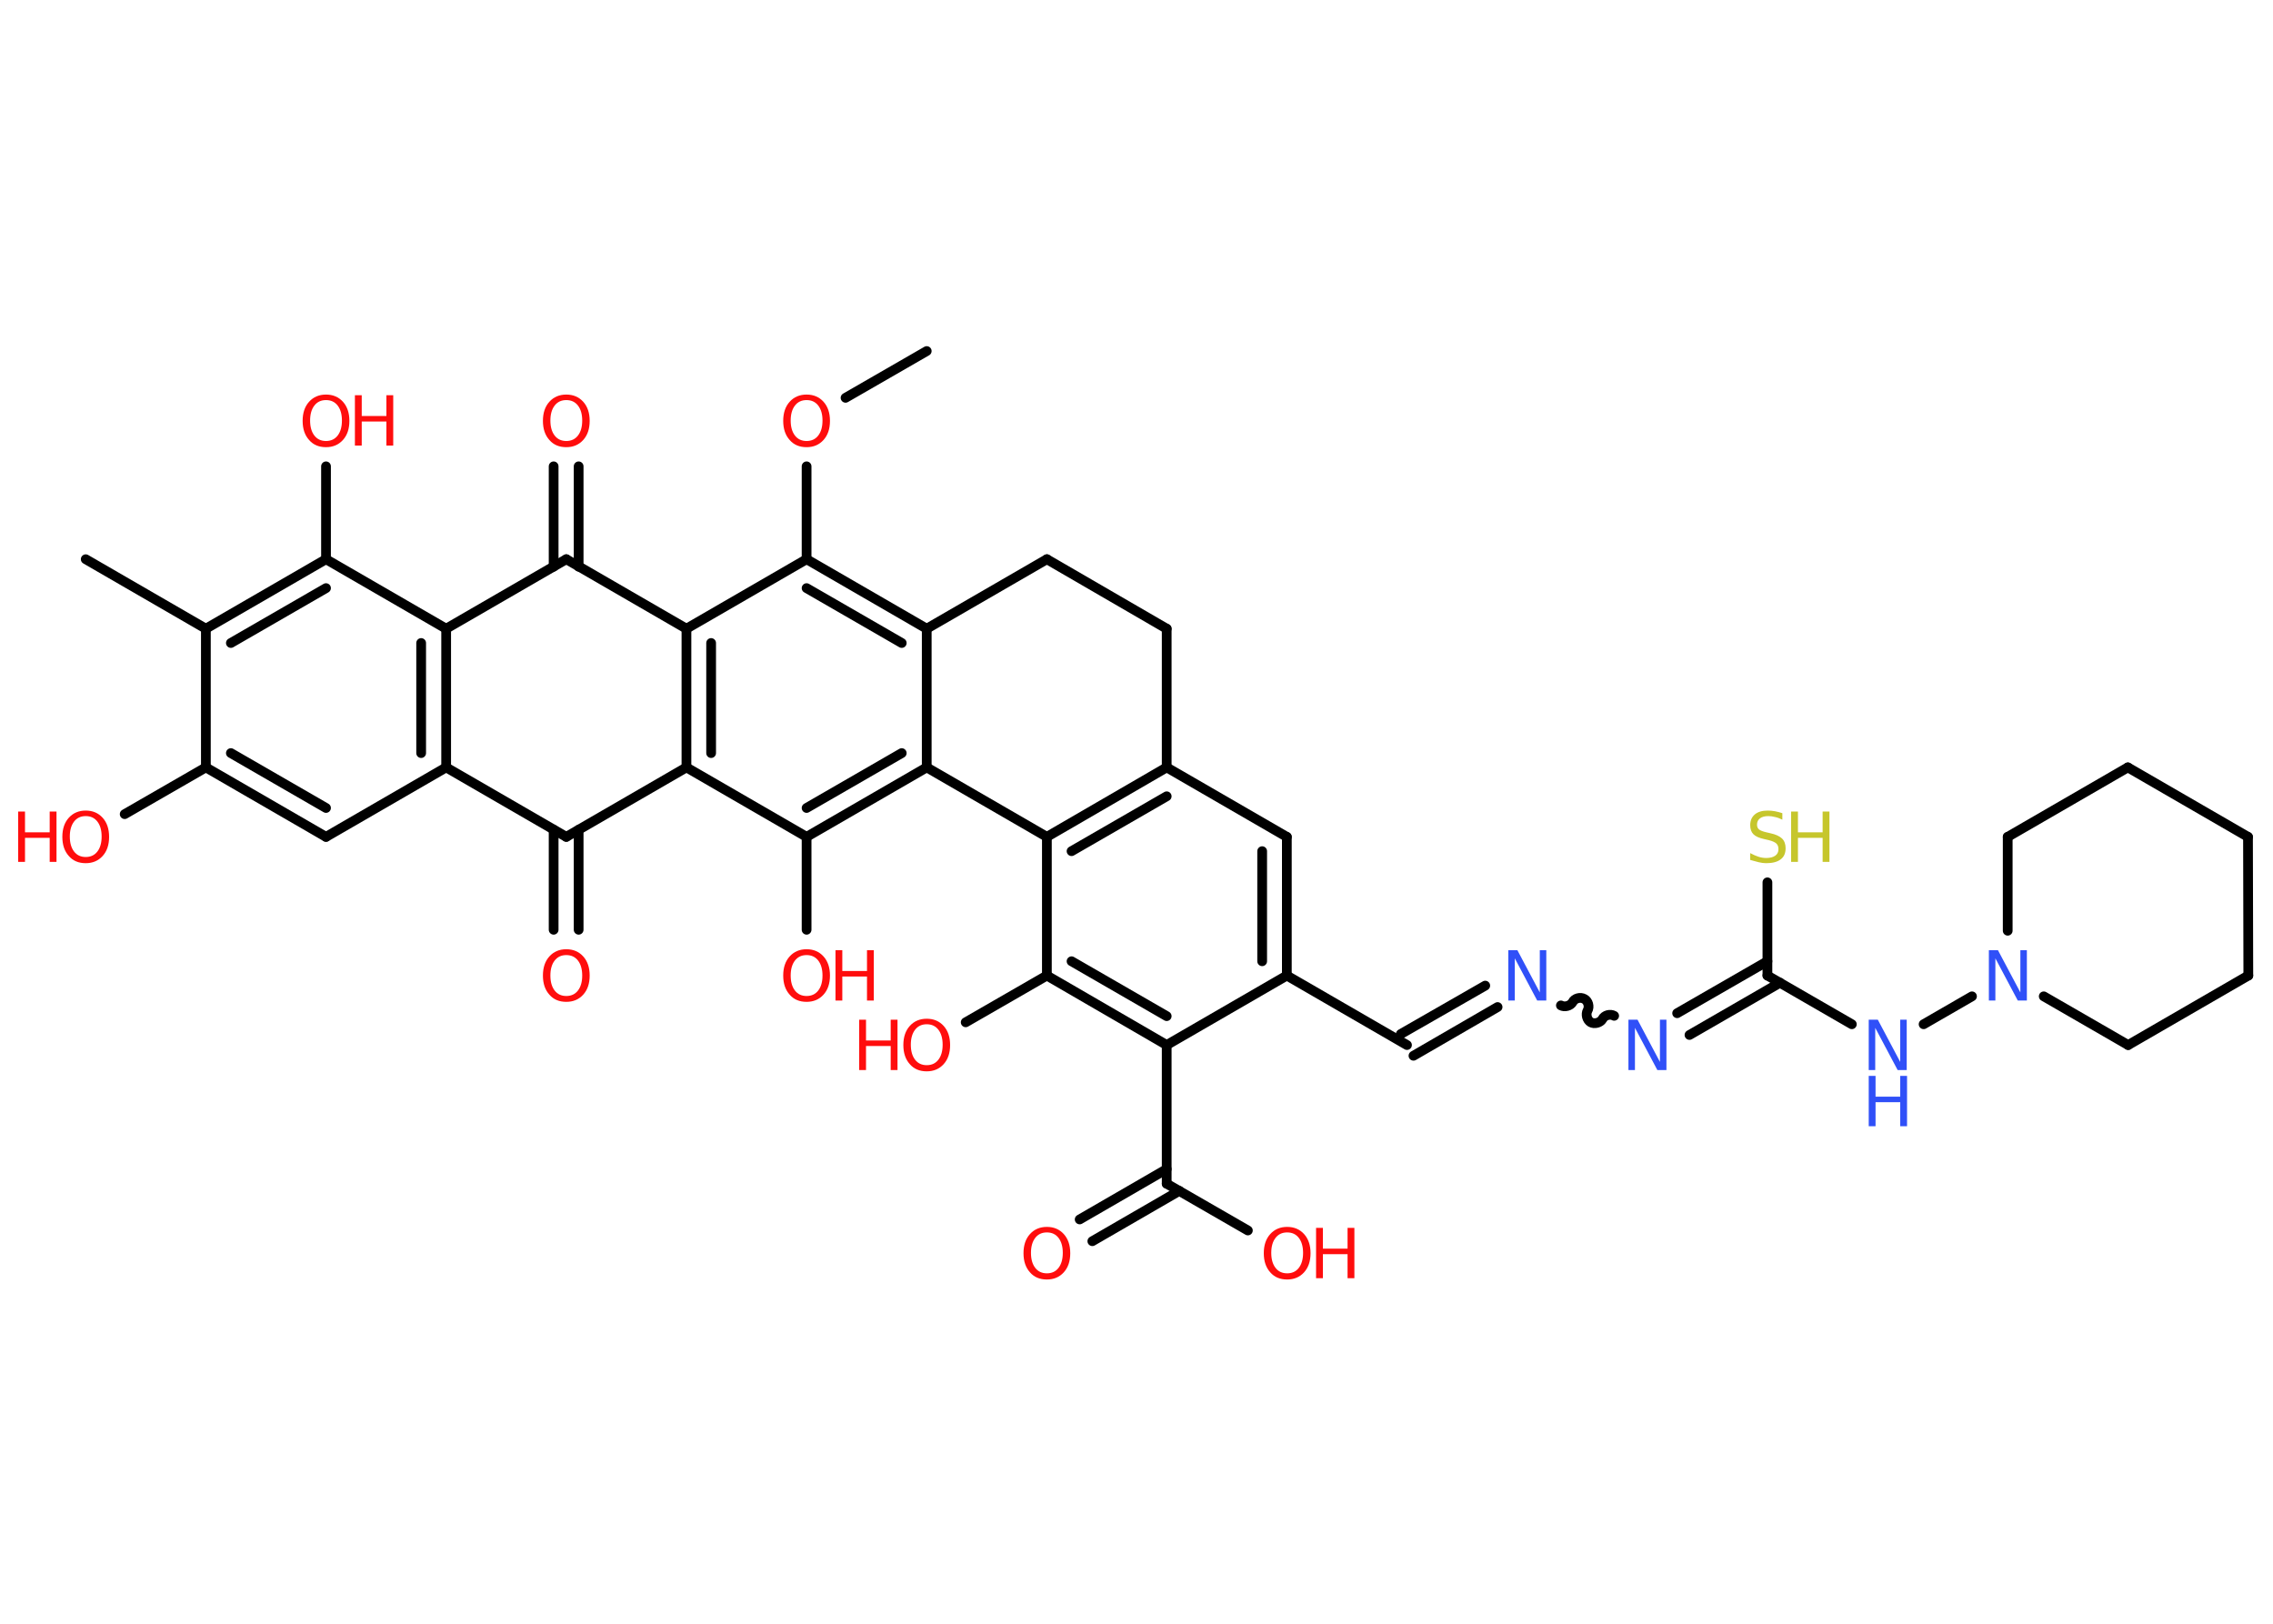 <?xml version='1.0' encoding='UTF-8'?>
<!DOCTYPE svg PUBLIC "-//W3C//DTD SVG 1.1//EN" "http://www.w3.org/Graphics/SVG/1.1/DTD/svg11.dtd">
<svg version='1.2' xmlns='http://www.w3.org/2000/svg' xmlns:xlink='http://www.w3.org/1999/xlink' width='70.0mm' height='50.0mm' viewBox='0 0 70.0 50.0'>
  <desc>Generated by the Chemistry Development Kit (http://github.com/cdk)</desc>
  <g stroke-linecap='round' stroke-linejoin='round' stroke='#000000' stroke-width='.3' fill='#FF0D0D'>
    <rect x='.0' y='.0' width='70.0' height='50.0' fill='#FFFFFF' stroke='none'/>
    <g id='mol1' class='mol'>
      <line id='mol1bnd1' class='bond' x1='28.54' y1='10.81' x2='26.04' y2='12.25'/>
      <line id='mol1bnd2' class='bond' x1='24.84' y1='14.36' x2='24.84' y2='17.22'/>
      <g id='mol1bnd3' class='bond'>
        <line x1='28.54' y1='19.36' x2='24.84' y2='17.22'/>
        <line x1='27.77' y1='19.8' x2='24.84' y2='18.11'/>
      </g>
      <line id='mol1bnd4' class='bond' x1='28.54' y1='19.36' x2='28.54' y2='23.63'/>
      <g id='mol1bnd5' class='bond'>
        <line x1='24.84' y1='25.77' x2='28.54' y2='23.63'/>
        <line x1='24.84' y1='24.88' x2='27.77' y2='23.19'/>
      </g>
      <line id='mol1bnd6' class='bond' x1='24.84' y1='25.77' x2='24.84' y2='28.63'/>
      <line id='mol1bnd7' class='bond' x1='24.84' y1='25.77' x2='21.14' y2='23.63'/>
      <g id='mol1bnd8' class='bond'>
        <line x1='21.14' y1='19.36' x2='21.14' y2='23.63'/>
        <line x1='21.9' y1='19.8' x2='21.9' y2='23.19'/>
      </g>
      <line id='mol1bnd9' class='bond' x1='24.84' y1='17.22' x2='21.14' y2='19.36'/>
      <line id='mol1bnd10' class='bond' x1='21.14' y1='19.36' x2='17.44' y2='17.22'/>
      <g id='mol1bnd11' class='bond'>
        <line x1='17.05' y1='17.45' x2='17.05' y2='14.36'/>
        <line x1='17.82' y1='17.45' x2='17.82' y2='14.36'/>
      </g>
      <line id='mol1bnd12' class='bond' x1='17.44' y1='17.22' x2='13.74' y2='19.36'/>
      <g id='mol1bnd13' class='bond'>
        <line x1='13.74' y1='23.63' x2='13.74' y2='19.36'/>
        <line x1='12.97' y1='23.19' x2='12.97' y2='19.8'/>
      </g>
      <line id='mol1bnd14' class='bond' x1='13.74' y1='23.63' x2='10.04' y2='25.77'/>
      <g id='mol1bnd15' class='bond'>
        <line x1='6.34' y1='23.63' x2='10.04' y2='25.77'/>
        <line x1='7.11' y1='23.19' x2='10.04' y2='24.88'/>
      </g>
      <line id='mol1bnd16' class='bond' x1='6.34' y1='23.63' x2='3.84' y2='25.07'/>
      <line id='mol1bnd17' class='bond' x1='6.34' y1='23.63' x2='6.34' y2='19.36'/>
      <line id='mol1bnd18' class='bond' x1='6.34' y1='19.36' x2='2.64' y2='17.22'/>
      <g id='mol1bnd19' class='bond'>
        <line x1='10.04' y1='17.22' x2='6.34' y2='19.36'/>
        <line x1='10.04' y1='18.11' x2='7.11' y2='19.8'/>
      </g>
      <line id='mol1bnd20' class='bond' x1='13.74' y1='19.36' x2='10.04' y2='17.22'/>
      <line id='mol1bnd21' class='bond' x1='10.04' y1='17.22' x2='10.04' y2='14.36'/>
      <line id='mol1bnd22' class='bond' x1='13.74' y1='23.63' x2='17.44' y2='25.77'/>
      <line id='mol1bnd23' class='bond' x1='21.14' y1='23.63' x2='17.44' y2='25.77'/>
      <g id='mol1bnd24' class='bond'>
        <line x1='17.82' y1='25.55' x2='17.82' y2='28.63'/>
        <line x1='17.05' y1='25.55' x2='17.05' y2='28.63'/>
      </g>
      <line id='mol1bnd25' class='bond' x1='28.54' y1='23.63' x2='32.24' y2='25.77'/>
      <g id='mol1bnd26' class='bond'>
        <line x1='35.93' y1='23.63' x2='32.24' y2='25.77'/>
        <line x1='35.93' y1='24.52' x2='33.0' y2='26.21'/>
      </g>
      <line id='mol1bnd27' class='bond' x1='35.93' y1='23.63' x2='39.63' y2='25.77'/>
      <g id='mol1bnd28' class='bond'>
        <line x1='39.63' y1='30.04' x2='39.63' y2='25.77'/>
        <line x1='38.87' y1='29.6' x2='38.87' y2='26.21'/>
      </g>
      <line id='mol1bnd29' class='bond' x1='39.63' y1='30.04' x2='43.33' y2='32.18'/>
      <g id='mol1bnd30' class='bond'>
        <line x1='43.14' y1='31.84' x2='45.74' y2='30.35'/>
        <line x1='43.53' y1='32.51' x2='46.12' y2='31.01'/>
      </g>
      <path id='mol1bnd31' class='bond' d='M49.71 31.28c-.12 -.07 -.3 -.02 -.36 .1c-.07 .12 -.25 .16 -.36 .1c-.12 -.07 -.16 -.25 -.1 -.36c.07 -.12 .02 -.3 -.1 -.36c-.12 -.07 -.3 -.02 -.36 .1c-.07 .12 -.25 .16 -.36 .1' fill='none' stroke='#000000' stroke-width='.3'/>
      <g id='mol1bnd32' class='bond'>
        <line x1='51.65' y1='31.2' x2='54.43' y2='29.6'/>
        <line x1='52.03' y1='31.87' x2='54.82' y2='30.26'/>
      </g>
      <line id='mol1bnd33' class='bond' x1='54.43' y1='30.04' x2='54.43' y2='27.17'/>
      <line id='mol1bnd34' class='bond' x1='54.43' y1='30.04' x2='57.03' y2='31.54'/>
      <line id='mol1bnd35' class='bond' x1='59.24' y1='31.54' x2='60.73' y2='30.68'/>
      <line id='mol1bnd36' class='bond' x1='61.83' y1='28.66' x2='61.83' y2='25.77'/>
      <line id='mol1bnd37' class='bond' x1='61.83' y1='25.77' x2='65.53' y2='23.63'/>
      <line id='mol1bnd38' class='bond' x1='65.53' y1='23.63' x2='69.23' y2='25.77'/>
      <line id='mol1bnd39' class='bond' x1='69.23' y1='25.77' x2='69.24' y2='30.04'/>
      <line id='mol1bnd40' class='bond' x1='69.24' y1='30.04' x2='65.54' y2='32.18'/>
      <line id='mol1bnd41' class='bond' x1='62.94' y1='30.68' x2='65.54' y2='32.18'/>
      <line id='mol1bnd42' class='bond' x1='39.63' y1='30.04' x2='35.93' y2='32.18'/>
      <line id='mol1bnd43' class='bond' x1='35.93' y1='32.18' x2='35.93' y2='36.45'/>
      <g id='mol1bnd44' class='bond'>
        <line x1='36.32' y1='36.67' x2='33.64' y2='38.22'/>
        <line x1='35.93' y1='36.0' x2='33.25' y2='37.55'/>
      </g>
      <line id='mol1bnd45' class='bond' x1='35.93' y1='36.45' x2='38.43' y2='37.89'/>
      <g id='mol1bnd46' class='bond'>
        <line x1='32.24' y1='30.04' x2='35.93' y2='32.18'/>
        <line x1='33.0' y1='29.6' x2='35.93' y2='31.29'/>
      </g>
      <line id='mol1bnd47' class='bond' x1='32.24' y1='25.77' x2='32.24' y2='30.04'/>
      <line id='mol1bnd48' class='bond' x1='32.24' y1='30.04' x2='29.74' y2='31.48'/>
      <line id='mol1bnd49' class='bond' x1='35.93' y1='23.63' x2='35.93' y2='19.36'/>
      <line id='mol1bnd50' class='bond' x1='35.93' y1='19.36' x2='32.24' y2='17.22'/>
      <line id='mol1bnd51' class='bond' x1='28.54' y1='19.36' x2='32.24' y2='17.22'/>
      <path id='mol1atm2' class='atom' d='M24.84 12.32q-.23 .0 -.36 .17q-.13 .17 -.13 .46q.0 .29 .13 .46q.13 .17 .36 .17q.23 .0 .36 -.17q.13 -.17 .13 -.46q.0 -.29 -.13 -.46q-.13 -.17 -.36 -.17zM24.84 12.15q.32 .0 .52 .22q.2 .22 .2 .59q.0 .37 -.2 .59q-.2 .22 -.52 .22q-.33 .0 -.52 -.22q-.2 -.22 -.2 -.59q.0 -.37 .2 -.59q.2 -.22 .52 -.22z' stroke='none'/>
      <g id='mol1atm7' class='atom'>
        <path d='M24.84 29.41q-.23 .0 -.36 .17q-.13 .17 -.13 .46q.0 .29 .13 .46q.13 .17 .36 .17q.23 .0 .36 -.17q.13 -.17 .13 -.46q.0 -.29 -.13 -.46q-.13 -.17 -.36 -.17zM24.84 29.23q.32 .0 .52 .22q.2 .22 .2 .59q.0 .37 -.2 .59q-.2 .22 -.52 .22q-.33 .0 -.52 -.22q-.2 -.22 -.2 -.59q.0 -.37 .2 -.59q.2 -.22 .52 -.22z' stroke='none'/>
        <path d='M25.73 29.26h.21v.64h.76v-.64h.21v1.55h-.21v-.74h-.76v.74h-.21v-1.55z' stroke='none'/>
      </g>
      <path id='mol1atm11' class='atom' d='M17.44 12.32q-.23 .0 -.36 .17q-.13 .17 -.13 .46q.0 .29 .13 .46q.13 .17 .36 .17q.23 .0 .36 -.17q.13 -.17 .13 -.46q.0 -.29 -.13 -.46q-.13 -.17 -.36 -.17zM17.44 12.15q.32 .0 .52 .22q.2 .22 .2 .59q.0 .37 -.2 .59q-.2 .22 -.52 .22q-.33 .0 -.52 -.22q-.2 -.22 -.2 -.59q.0 -.37 .2 -.59q.2 -.22 .52 -.22z' stroke='none'/>
      <g id='mol1atm16' class='atom'>
        <path d='M2.64 25.13q-.23 .0 -.36 .17q-.13 .17 -.13 .46q.0 .29 .13 .46q.13 .17 .36 .17q.23 .0 .36 -.17q.13 -.17 .13 -.46q.0 -.29 -.13 -.46q-.13 -.17 -.36 -.17zM2.64 24.96q.32 .0 .52 .22q.2 .22 .2 .59q.0 .37 -.2 .59q-.2 .22 -.52 .22q-.33 .0 -.52 -.22q-.2 -.22 -.2 -.59q.0 -.37 .2 -.59q.2 -.22 .52 -.22z' stroke='none'/>
        <path d='M.56 24.99h.21v.64h.76v-.64h.21v1.55h-.21v-.74h-.76v.74h-.21v-1.55z' stroke='none'/>
      </g>
      <g id='mol1atm20' class='atom'>
        <path d='M10.04 12.32q-.23 .0 -.36 .17q-.13 .17 -.13 .46q.0 .29 .13 .46q.13 .17 .36 .17q.23 .0 .36 -.17q.13 -.17 .13 -.46q.0 -.29 -.13 -.46q-.13 -.17 -.36 -.17zM10.04 12.15q.32 .0 .52 .22q.2 .22 .2 .59q.0 .37 -.2 .59q-.2 .22 -.52 .22q-.33 .0 -.52 -.22q-.2 -.22 -.2 -.59q.0 -.37 .2 -.59q.2 -.22 .52 -.22z' stroke='none'/>
        <path d='M10.93 12.17h.21v.64h.76v-.64h.21v1.55h-.21v-.74h-.76v.74h-.21v-1.55z' stroke='none'/>
      </g>
      <path id='mol1atm22' class='atom' d='M17.44 29.41q-.23 .0 -.36 .17q-.13 .17 -.13 .46q.0 .29 .13 .46q.13 .17 .36 .17q.23 .0 .36 -.17q.13 -.17 .13 -.46q.0 -.29 -.13 -.46q-.13 -.17 -.36 -.17zM17.44 29.23q.32 .0 .52 .22q.2 .22 .2 .59q.0 .37 -.2 .59q-.2 .22 -.52 .22q-.33 .0 -.52 -.22q-.2 -.22 -.2 -.59q.0 -.37 .2 -.59q.2 -.22 .52 -.22z' stroke='none'/>
      <path id='mol1atm28' class='atom' d='M46.45 29.26h.28l.69 1.3v-1.3h.2v1.55h-.28l-.69 -1.3v1.3h-.2v-1.55z' stroke='none' fill='#3050F8'/>
      <path id='mol1atm29' class='atom' d='M50.15 31.4h.28l.69 1.3v-1.3h.2v1.55h-.28l-.69 -1.3v1.3h-.2v-1.55z' stroke='none' fill='#3050F8'/>
      <g id='mol1atm31' class='atom'>
        <path d='M54.89 25.04v.2q-.12 -.06 -.22 -.08q-.11 -.03 -.21 -.03q-.17 .0 -.26 .07q-.09 .07 -.09 .19q.0 .1 .06 .15q.06 .05 .23 .09l.13 .03q.23 .05 .35 .16q.11 .11 .11 .3q.0 .23 -.15 .34q-.15 .12 -.45 .12q-.11 .0 -.23 -.03q-.12 -.03 -.26 -.07v-.21q.13 .07 .25 .11q.12 .04 .24 .04q.18 .0 .28 -.07q.1 -.07 .1 -.2q.0 -.12 -.07 -.18q-.07 -.06 -.23 -.1l-.13 -.03q-.24 -.05 -.34 -.15q-.1 -.1 -.1 -.28q.0 -.21 .14 -.33q.14 -.12 .4 -.12q.11 .0 .22 .02q.11 .02 .23 .06z' stroke='none' fill='#C6C62C'/>
        <path d='M55.16 24.99h.21v.64h.76v-.64h.21v1.55h-.21v-.74h-.76v.74h-.21v-1.55z' stroke='none' fill='#C6C62C'/>
      </g>
      <g id='mol1atm32' class='atom'>
        <path d='M57.55 31.4h.28l.69 1.3v-1.3h.2v1.55h-.28l-.69 -1.3v1.3h-.2v-1.55z' stroke='none' fill='#3050F8'/>
        <path d='M57.55 33.13h.21v.64h.76v-.64h.21v1.55h-.21v-.74h-.76v.74h-.21v-1.55z' stroke='none' fill='#3050F8'/>
      </g>
      <path id='mol1atm33' class='atom' d='M61.25 29.26h.28l.69 1.3v-1.3h.2v1.55h-.28l-.69 -1.3v1.3h-.2v-1.55z' stroke='none' fill='#3050F8'/>
      <path id='mol1atm41' class='atom' d='M32.24 37.95q-.23 .0 -.36 .17q-.13 .17 -.13 .46q.0 .29 .13 .46q.13 .17 .36 .17q.23 .0 .36 -.17q.13 -.17 .13 -.46q.0 -.29 -.13 -.46q-.13 -.17 -.36 -.17zM32.24 37.78q.32 .0 .52 .22q.2 .22 .2 .59q.0 .37 -.2 .59q-.2 .22 -.52 .22q-.33 .0 -.52 -.22q-.2 -.22 -.2 -.59q.0 -.37 .2 -.59q.2 -.22 .52 -.22z' stroke='none'/>
      <g id='mol1atm42' class='atom'>
        <path d='M39.64 37.95q-.23 .0 -.36 .17q-.13 .17 -.13 .46q.0 .29 .13 .46q.13 .17 .36 .17q.23 .0 .36 -.17q.13 -.17 .13 -.46q.0 -.29 -.13 -.46q-.13 -.17 -.36 -.17zM39.64 37.78q.32 .0 .52 .22q.2 .22 .2 .59q.0 .37 -.2 .59q-.2 .22 -.52 .22q-.33 .0 -.52 -.22q-.2 -.22 -.2 -.59q.0 -.37 .2 -.59q.2 -.22 .52 -.22z' stroke='none'/>
        <path d='M40.53 37.81h.21v.64h.76v-.64h.21v1.55h-.21v-.74h-.76v.74h-.21v-1.55z' stroke='none'/>
      </g>
      <g id='mol1atm44' class='atom'>
        <path d='M28.54 31.54q-.23 .0 -.36 .17q-.13 .17 -.13 .46q.0 .29 .13 .46q.13 .17 .36 .17q.23 .0 .36 -.17q.13 -.17 .13 -.46q.0 -.29 -.13 -.46q-.13 -.17 -.36 -.17zM28.54 31.37q.32 .0 .52 .22q.2 .22 .2 .59q.0 .37 -.2 .59q-.2 .22 -.52 .22q-.33 .0 -.52 -.22q-.2 -.22 -.2 -.59q.0 -.37 .2 -.59q.2 -.22 .52 -.22z' stroke='none'/>
        <path d='M26.46 31.4h.21v.64h.76v-.64h.21v1.55h-.21v-.74h-.76v.74h-.21v-1.55z' stroke='none'/>
      </g>
    </g>
  </g>
</svg>
